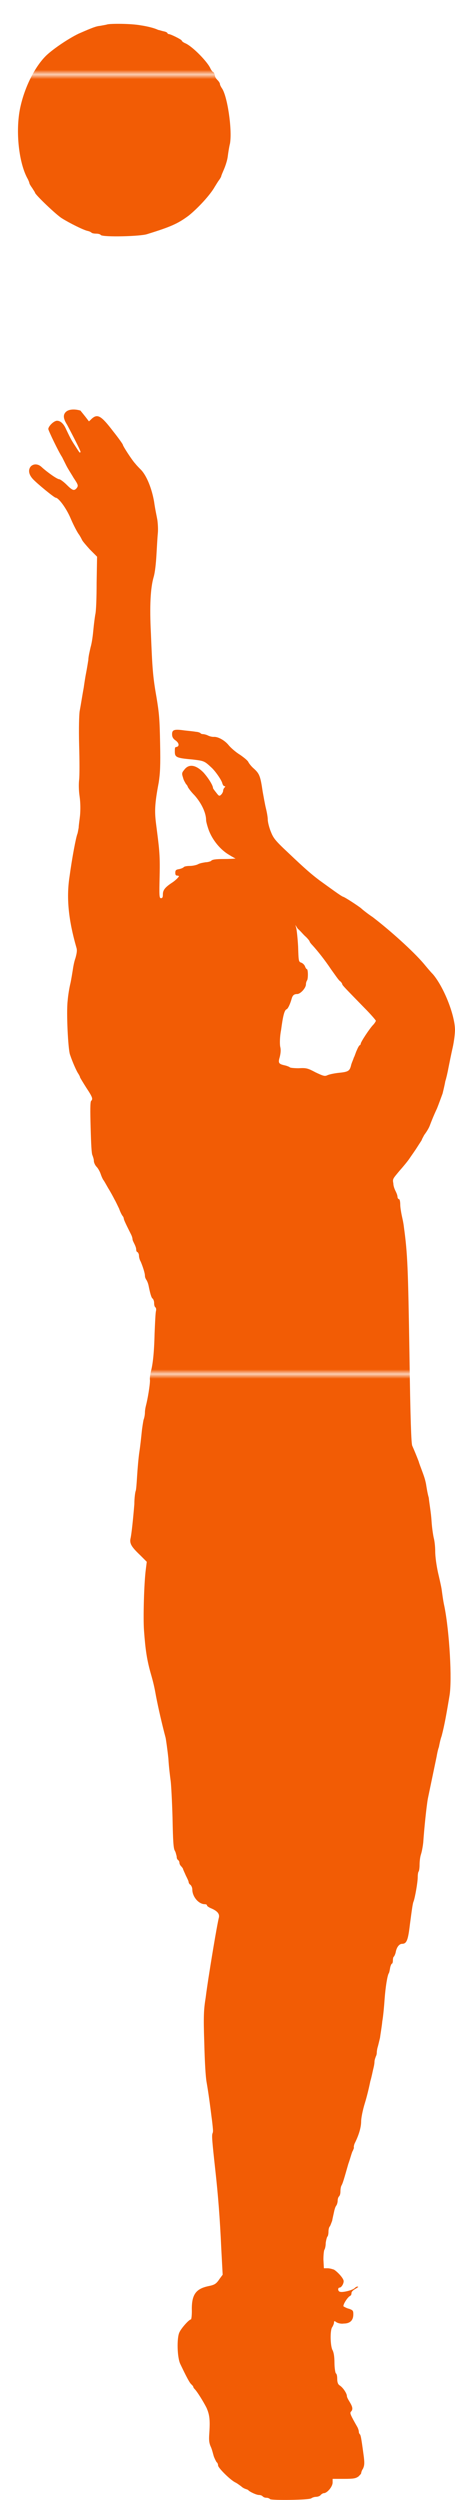 <?xml version="1.0" encoding="utf-8"?>
<!-- Generator: Adobe Illustrator 26.5.0, SVG Export Plug-In . SVG Version: 6.00 Build 0)  -->
<svg version="1.1" id="Calque_1" xmlns="http://www.w3.org/2000/svg" xmlns:xlink="http://www.w3.org/1999/xlink" x="0px" y="0px"
	 viewBox="0 0 98.9 542.5" style="enable-background:new 0 0 98.9 542.5;" xml:space="preserve">
<style type="text/css">
	.st0{fill:none;}
	.st1{fill:#F25C05;}
	.st2{fill:url(#SVGID_1_);}
	.st3{fill:url(#SVGID_00000097487229014610825100000007541176444101581440_);}
</style>
<pattern  y="656.8" width="220.7" height="281.3" patternUnits="userSpaceOnUse" id="SVGID_0000007945592792452976505" viewBox="0 -281.3 220.7 281.3" style="overflow:visible;">
	<g>
		<rect y="-281.3" class="st0" width="220.7" height="281.3"/>
		<g>
			<rect y="-281.3" class="st0" width="220.7" height="281.3"/>
			<g>
				<rect y="-281.3" class="st0" width="220.7" height="281.3"/>
				<rect y="-281.3" class="st1" width="220.7" height="281.3"/>
			</g>
		</g>
	</g>
</pattern>
<pattern  y="656.8" width="220.7" height="281.3" patternUnits="userSpaceOnUse" id="SVGID_0000007946696860467891967" viewBox="0 -281.3 220.7 281.3" style="overflow:visible;">
	<g>
		<rect y="-281.3" class="st0" width="220.7" height="281.3"/>
		<g>
			<rect y="-281.3" class="st0" width="220.7" height="281.3"/>
			<g>
				<rect y="-281.3" class="st0" width="220.7" height="281.3"/>
				<rect y="-281.3" class="st1" width="220.7" height="281.3"/>
			</g>
		</g>
	</g>
</pattern>
<g id="layer1">
	<g>
		<g>
			<pattern  id="SVGID_1_" xlink:href="#SVGID_0000007946696860467891967" patternTransform="matrix(1 0 0 1 183.434 18535.754)">
			</pattern>
			<path class="st2" d="M23.3,5.3c-0.3,0.1-1,0.2-1.5,0.3c-0.9,0.1-1.5,0.3-4.7,1.7c-2.1,1-5.4,3.2-7,4.7c-2.4,2.3-4.6,6.6-5.6,10.9
				C3.3,27.9,4,35,5.9,38.6c0.3,0.5,0.5,1.1,0.5,1.2c0,0.1,0.3,0.6,0.6,1c0.3,0.5,0.6,0.9,0.6,1c0,0.4,4.7,4.9,5.9,5.6
				c1.6,1,4.6,2.5,5.5,2.7c0.5,0.1,0.8,0.3,0.9,0.4c0.1,0.1,0.5,0.2,1,0.2c0.4,0,0.9,0.1,1,0.3c0.5,0.5,8.7,0.3,10.1-0.2
				c5.2-1.6,6.7-2.3,9-4c2-1.6,4.7-4.5,5.7-6.3c0.2-0.3,0.6-1,0.9-1.4c0.3-0.4,0.5-0.8,0.5-0.9s0.3-0.8,0.6-1.5s0.7-1.9,0.8-2.7
				s0.3-2.1,0.5-2.9c0.5-3.1-0.6-10.4-1.8-12c-0.2-0.3-0.4-0.7-0.4-0.9c0-0.2-0.3-0.6-0.5-0.8c-0.3-0.3-0.6-0.7-0.6-1.1
				c-0.1-0.4-0.3-0.7-0.4-0.7c-0.1,0-0.3-0.3-0.5-0.6c-0.5-1.4-3.9-4.9-5.5-5.6c-0.5-0.2-0.8-0.5-0.8-0.6c0-0.2-2.4-1.4-2.8-1.4
				c-0.1,0-0.3-0.1-0.3-0.2s-0.3-0.3-0.8-0.4s-1-0.3-1.2-0.3c-0.8-0.4-2.4-0.8-3.8-1C28.5,5.1,24,5.1,23.3,5.3z"/>
		</g>
		<g>
			
				<pattern  id="SVGID_00000113342159433382300800000005934815814274720171_" xlink:href="#SVGID_0000007945592792452976505" patternTransform="matrix(1 0 0 1 183.434 18535.754)">
			</pattern>
			<path style="fill:url(#SVGID_00000113342159433382300800000005934815814274720171_);" d="M14.3,89.4c-0.6,0.6-0.6,1.4,0.3,2.8
				c1.9,3.6,3,5.8,2.9,5.9c-0.2,0.2-0.1,0.3-1.2-1.4c-0.8-1.2-1.1-1.8-2-3.7c-0.5-1.1-1.2-1.7-1.9-1.7s-1.9,1.2-1.9,1.8
				c0,0.3,2.2,4.9,3,6.1c0.1,0.2,0.5,1,0.9,1.8s1.2,2,1.6,2.7c1,1.5,1.1,1.7,0.6,2.3c-0.5,0.5-0.8,0.5-2.1-0.8
				c-0.6-0.6-1.4-1.2-1.6-1.2c-0.5,0-2.7-1.6-3.8-2.6c-0.8-0.8-1.8-0.8-2.4-0.2c-0.6,0.7-0.5,1.7,0.4,2.7s4.7,4.1,5,4.1
				c0.6,0,2.3,2.2,3.3,4.6c0.6,1.4,1.4,2.9,1.7,3.3c0.3,0.4,0.6,1,0.7,1.2c0.1,0.3,0.9,1.2,1.7,2.1l1.6,1.6l-0.1,5.7
				c0,3.1-0.1,6.2-0.3,6.9c-0.1,0.6-0.3,2.1-0.4,3.2c-0.1,1.1-0.3,2.8-0.6,3.8c-0.2,0.9-0.5,2.1-0.5,2.8c-0.1,0.6-0.3,1.9-0.5,2.9
				s-0.4,2.4-0.5,3.1c-0.3,1.6-0.6,3.6-0.9,5.2c-0.1,0.8-0.2,3.5-0.1,7.3c0.1,3.4,0.1,6.7,0,7.5s-0.1,2.3,0.1,3.6
				c0.2,1.4,0.2,2.9,0.1,4.1c-0.1,1-0.3,2.2-0.3,2.7c-0.1,0.5-0.2,1.2-0.3,1.4c-0.3,0.8-1.1,4.9-1.7,9.3c-0.7,4.6-0.2,9.4,1.5,15.3
				c0.2,0.6,0.1,1.2-0.2,2.3c-0.3,0.8-0.5,2-0.6,2.7c-0.1,0.6-0.3,1.9-0.5,2.8c-0.2,0.8-0.5,2.5-0.6,3.8c-0.3,2.6,0.1,10.4,0.5,11.6
				c0.6,1.8,1.4,3.5,1.7,4c0.2,0.3,0.5,0.8,0.5,1c0.1,0.2,0.7,1.2,1.4,2.3c1.4,2.1,1.4,2.4,1,2.8c-0.2,0.2-0.2,2.1-0.1,5.8
				c0.1,3.6,0.2,5.7,0.4,6c0.1,0.3,0.3,0.8,0.3,1.2s0.3,1,0.6,1.3c0.3,0.3,0.7,1,0.9,1.6c0.2,0.6,0.5,1.2,0.6,1.3
				c0.1,0.1,0.6,1,1,1.7c0.5,0.8,1.1,1.9,1.4,2.5c0.3,0.5,0.7,1.4,1,2c0.2,0.6,0.5,1.2,0.7,1.5c0.2,0.2,0.3,0.5,0.3,0.6
				c0,0.3,0.6,1.5,1.6,3.5c0.2,0.4,0.3,0.8,0.3,1s0.2,0.6,0.4,1c0.2,0.4,0.4,0.9,0.4,1.2c0,0.3,0.1,0.6,0.3,0.6
				c0.1,0.1,0.3,0.4,0.3,0.7s0.1,0.9,0.4,1.4c0.5,1.2,0.9,2.5,0.9,3c0,0.3,0.1,0.6,0.3,0.9c0.2,0.3,0.4,0.8,0.5,1.3
				c0.3,1.5,0.6,2.7,0.9,2.8c0.1,0.1,0.3,0.5,0.3,0.9c0,0.5,0.1,0.9,0.3,1c0.1,0.1,0.2,0.4,0.1,0.8c-0.1,0.3-0.2,2.5-0.3,4.9
				c-0.1,4.3-0.4,6.7-0.8,8.2c-0.1,0.5-0.3,1.4-0.2,1.9c0,1.1-0.5,4.1-0.9,5.6c-0.1,0.4-0.2,1-0.2,1.4s-0.1,1.1-0.3,1.6
				c-0.1,0.5-0.3,1.7-0.4,2.7s-0.3,2.9-0.5,4.2s-0.4,3.7-0.5,5.3c-0.1,1.6-0.2,3-0.3,3.2c-0.1,0.2-0.3,1.5-0.3,2.9
				c-0.3,3.6-0.6,6.3-0.8,7.3c-0.3,1.2,0.1,1.9,2.1,3.8l1.4,1.4l-0.2,1.6c-0.4,3-0.6,10.7-0.4,13.3c0.3,4.1,0.6,6.4,1.6,9.8
				c0.6,2.1,0.8,3.3,1,4.4c0.5,2.6,1.3,6.1,2.1,9.1c0.1,0.5,0.4,2.6,0.6,4.5c0.1,1.9,0.4,4.1,0.5,4.9c0.1,0.7,0.3,4.3,0.4,7.9
				c0.1,5.2,0.2,6.7,0.5,7.2c0.2,0.3,0.3,0.9,0.4,1.2c0,0.4,0.1,0.7,0.3,0.8c0.1,0.1,0.3,0.3,0.3,0.6s0.2,0.6,0.4,0.8
				c0.2,0.2,0.4,0.5,0.4,0.6s0.3,0.7,0.6,1.4c0.3,0.6,0.6,1.2,0.6,1.4c0,0.2,0.2,0.5,0.4,0.6c0.2,0.2,0.4,0.6,0.4,1
				c0,1.6,1.4,3.2,2.7,3.2c0.3,0,0.5,0.1,0.5,0.3c0,0.1,0.4,0.4,0.9,0.6c1.4,0.6,1.8,1.2,1.7,1.9c-0.5,2-1.9,10.7-2.3,13.3
				c-0.1,0.7-0.4,2.6-0.6,4.2c-0.4,2.5-0.5,3.9-0.3,9.7c0.1,4.3,0.3,7.5,0.5,8.6c0.4,2.3,0.7,4.5,1.1,7.7c0.2,1.4,0.3,2.7,0.3,2.8
				c0,0.1,0,0.4-0.1,0.6c-0.2,0.5-0.1,1.6,0.6,8c0.6,5.4,1,10.4,1.3,17.1l0.3,5.6l-0.6,0.8c-0.8,1.2-1.1,1.4-2.6,1.7
				c-2.7,0.6-3.6,1.9-3.5,5.4c0,1-0.1,1.8-0.2,1.8c-0.4,0-2.1,1.9-2.5,2.8c-0.6,1.2-0.5,5.5,0.2,6.9c1,2.1,1.9,3.9,2.3,4.3
				c0.3,0.3,0.5,0.5,0.5,0.6s0.1,0.3,0.3,0.5c0.6,0.6,2,2.9,2.6,4.1c0.6,1.4,0.8,2.4,0.6,5.4c-0.1,1.4-0.1,2.1,0.3,3
				c0.3,0.6,0.5,1.6,0.7,2.2c0.2,0.5,0.5,1.1,0.6,1.2c0.2,0.1,0.3,0.5,0.3,0.7c0,0.5,2.7,3.2,3.8,3.7c0.4,0.2,0.9,0.6,1.2,0.8
				c0.3,0.3,0.7,0.5,1,0.6s0.6,0.2,0.6,0.3c0.3,0.3,1.7,1,2.3,1c0.3,0,0.6,0.1,0.8,0.3s0.5,0.3,0.8,0.3s0.6,0.1,0.8,0.3
				c0.4,0.3,8.7,0.2,9-0.2c0.1-0.1,0.6-0.3,1-0.3s0.9-0.2,1-0.4c0.2-0.2,0.5-0.4,0.7-0.4c0.7,0,1.9-1.4,1.9-2.3v-0.8h2.5
				c2.1,0,2.5-0.1,3.1-0.5c0.3-0.3,0.6-0.6,0.6-0.7s0.1-0.6,0.4-1c0.3-0.7,0.4-1.1,0.1-3.2c-0.5-3.7-0.6-4.1-0.8-4.3
				c-0.1-0.1-0.2-0.3-0.2-0.5s-0.1-0.6-0.3-1c-1.6-2.8-1.7-3.1-1.4-3.4c0.5-0.5,0.3-1.1-0.3-2.1c-0.3-0.5-0.6-1-0.6-1.3
				c0-0.5-0.8-1.8-1.6-2.3c-0.3-0.2-0.5-0.6-0.5-1.4c0-0.6-0.1-1.1-0.3-1.2c-0.1-0.1-0.3-1.1-0.3-2.3c0-1.5-0.2-2.3-0.4-2.7
				c-0.5-0.8-0.6-4.3-0.1-5c0.2-0.3,0.4-0.8,0.4-1c0-0.4,0.1-0.4,0.5-0.1c0.3,0.2,1,0.4,1.6,0.3c1.4,0,2.1-0.7,2.1-2
				c0-0.8-0.1-0.9-0.9-1.2c-0.5-0.1-1-0.4-1.2-0.5c-0.3-0.2,0.8-2,1.4-2.3c0.2-0.1,0.3-0.3,0.3-0.6s0.3-0.6,0.8-0.9s0.8-0.5,0.6-0.5
				c-0.2-0.1-0.5,0.1-0.7,0.3c-0.5,0.5-2.7,1-3.2,0.8c-0.5-0.1-0.5-0.9-0.1-0.9s0.9-0.8,0.9-1.4s-1.3-2-2.1-2.5
				c-0.3-0.1-0.9-0.3-1.4-0.3h-0.8l-0.1-1.9c0-1,0.1-1.9,0.2-2.1c0.1-0.1,0.3-0.7,0.3-1.5c0.1-0.7,0.3-1.4,0.4-1.4
				c0.1-0.1,0.2-0.6,0.2-1c0-0.5,0.1-1,0.3-1.2c0.1-0.1,0.3-0.7,0.5-1.2c0.1-0.6,0.3-1.4,0.4-1.9s0.3-1.2,0.5-1.4
				c0.2-0.3,0.3-0.8,0.3-1.1s0.1-0.7,0.3-0.9c0.2-0.2,0.3-0.6,0.3-1.1s0.1-1,0.2-1.2c0.3-0.5,0.5-1.2,1.5-4.7c0.5-1.4,0.8-2.7,1-2.9
				c0.1-0.3,0.3-0.6,0.2-0.8c0-0.2,0.1-0.6,0.2-0.8c1-2,1.4-3.6,1.4-4.8c0-0.6,0.3-2.3,0.8-3.9s1-3.8,1.2-4.8c0.3-1,0.5-2.1,0.6-2.5
				s0.3-1.2,0.3-1.7s0.3-1.1,0.3-1.2c0.1-0.1,0.2-0.5,0.2-0.8s0.1-0.9,0.2-1.2c0.1-0.3,0.3-1.2,0.5-2c0.1-0.8,0.4-2.5,0.5-3.6
				c0.2-1.1,0.4-3.3,0.5-4.8c0.2-2.7,0.6-5.1,0.9-5.6c0.1-0.1,0.2-0.6,0.3-1.2c0.1-0.5,0.3-0.9,0.4-0.9s0.2-0.3,0.2-0.7
				s0.1-0.8,0.2-0.8c0.1-0.1,0.3-0.5,0.4-0.9c0.2-1.2,0.8-1.9,1.4-1.9c1,0,1.3-0.8,1.7-4.2c0.4-3,0.6-4.6,0.8-5
				c0.3-0.8,0.9-4.1,0.9-5.3c0-0.6,0.1-1.1,0.2-1.2s0.2-0.8,0.2-1.4c0-0.7,0.1-1.7,0.3-2.3c0.2-0.6,0.4-1.7,0.5-2.6
				c0.2-3,0.7-7.8,1-9.5c0.5-2.4,1.4-6.7,1.9-9.1c0.1-0.6,0.3-1.6,0.5-2.1c0.1-0.5,0.3-1.6,0.6-2.4c0.6-2.3,1-4.5,1.7-8.7
				c0.6-3.4,0-13.9-1.1-19.4c-0.3-1.3-0.5-3-0.6-3.7s-0.5-2.4-0.8-3.7c-0.3-1.4-0.6-3.3-0.6-4.6c0-1.2-0.2-2.5-0.3-2.8
				c-0.1-0.4-0.4-2.1-0.5-3.8c-0.1-1.7-0.5-3.9-0.6-5c-0.3-1-0.5-2.4-0.6-3c-0.2-1-0.4-1.6-1-3.2c-0.1-0.3-0.4-1-0.6-1.7
				c-0.5-1.3-1-2.5-1.4-3.4c-0.2-0.5-0.4-5.4-0.6-20c-0.3-18.5-0.4-21.6-1.2-27.4c-0.1-1-0.4-2.2-0.5-2.7S87,262,87,261.4
				s-0.1-1.2-0.3-1.2c-0.1,0-0.3-0.2-0.3-0.5s-0.2-0.8-0.4-1.2c-0.2-0.4-0.5-1.1-0.5-1.7c-0.2-1-0.1-1,1.3-2.7
				c0.8-0.9,1.8-2.1,2.2-2.7c0.4-0.6,1.2-1.7,1.7-2.5s1-1.5,1-1.6s0.3-0.6,0.5-1c0.6-0.8,1-1.5,1.2-2c0.3-0.8,0.8-2.1,1.6-3.8
				c0.4-1,0.9-2.4,1.2-3.2c0.2-0.8,0.5-2.1,0.6-2.7c0.2-0.6,0.5-1.9,0.7-3c0.2-1,0.6-3,0.9-4.3s0.5-3.1,0.5-3.9
				c-0.1-3.4-2.5-9.3-4.8-12c-0.6-0.6-1.5-1.7-2-2.3c-2.3-2.7-7.3-7.2-11.1-10.1c-1.2-0.8-2.3-1.7-2.5-1.9c-0.6-0.5-3.5-2.4-3.9-2.5
				s-2.7-1.8-5.2-3.6c-1.7-1.3-2.8-2.2-6.8-6c-3-2.8-3.2-3.2-3.8-4.7c-0.3-0.8-0.6-1.9-0.6-2.5c0-0.5-0.2-1.6-0.4-2.4
				c-0.2-0.8-0.5-2.5-0.7-3.6c-0.5-3.4-0.7-3.9-1.9-5c-0.6-0.5-1.1-1.2-1.2-1.4c-0.1-0.3-0.8-0.9-1.8-1.6c-1-0.6-2.1-1.6-2.5-2.1
				c-0.8-1-2.3-1.9-3.3-1.8c-0.3,0-0.8-0.1-1.2-0.3s-0.9-0.3-1.1-0.3c-0.2,0-0.5-0.1-0.5-0.2c-0.1-0.1-0.6-0.3-1-0.3
				c-0.5-0.1-1.6-0.2-2.5-0.3c-2.1-0.3-2.7-0.2-2.7,0.8c0,0.6,0.2,1,0.8,1.4c0.8,0.6,0.8,1.3,0.1,1.4c-0.3,0-0.3,0.3-0.3,1
				c0,1.2,0.3,1.4,3.8,1.7c2.5,0.3,2.6,0.3,4.1,1.7c0.9,0.8,2.2,2.7,2.4,3.4c0.1,0.4,0.3,0.7,0.5,0.7s0.2,0.1,0,0.3
				s-0.3,0.5-0.3,0.7s-0.2,0.6-0.4,0.8c-0.4,0.4-0.5,0.4-1.1-0.4c-0.4-0.5-0.7-0.9-0.7-1c0-0.6-1.1-2.3-2.1-3.4
				c-1.7-1.7-3.2-1.9-4.2-0.5c-0.5,0.6-0.5,0.8-0.2,1.7c0.1,0.5,0.5,1.1,0.6,1.3c0.2,0.2,0.4,0.5,0.4,0.6s0.6,1,1.5,1.9
				c1.5,1.7,2.5,3.8,2.5,5.4c0,0.3,0.3,1.4,0.6,2.2c0.8,2.1,2.5,4.2,4.4,5.3c0.8,0.5,1.4,0.8,1.4,0.8s-1.1,0.1-2.5,0.1
				c-1.7,0-2.6,0.1-2.8,0.4c-0.1,0.1-0.7,0.3-1.2,0.3c-0.6,0.1-1.2,0.2-1.6,0.4c-0.3,0.2-1.2,0.4-1.8,0.4s-1.3,0.1-1.4,0.3
				c-0.1,0.1-0.5,0.3-1,0.4c-0.7,0.1-0.8,0.3-0.8,0.8c0,0.4,0.1,0.6,0.4,0.6c0.2,0,0.4,0.1,0.4,0.1c0,0.2-0.8,1-1.6,1.5
				c-1.5,1-1.9,1.6-1.9,2.5c0,0.6-0.1,0.8-0.4,0.8c-0.4,0-0.4-0.5-0.3-5c0.1-4.7-0.1-5.8-0.8-11.3c-0.3-2.5-0.3-4.1,0.6-8.8
				c0.3-2,0.4-3.6,0.3-8.5c-0.1-5.3-0.2-6.5-0.8-10.1c-0.8-4.5-0.9-6.4-1.2-13.8c-0.3-5.9-0.1-9.8,0.6-12.2c0.3-1,0.5-3,0.6-4.7
				c0.1-1.6,0.2-3.7,0.3-4.7s0-2.3-0.1-3c-0.1-0.6-0.5-2.4-0.7-3.9c-0.5-2.9-1.6-5.6-2.8-6.9c-0.3-0.3-1-1-1.3-1.4
				c-0.6-0.6-2.7-3.8-2.7-4.1c0-0.1-0.9-1.4-2.1-2.9c-2.6-3.4-3.4-3.9-4.7-2.7c-0.3,0.3-0.6,0.6-0.6,0.5c-1.2-1.6-1.6-2-1.8-2.3
				C16.2,88.7,14.9,88.8,14.3,89.4z M66.5,203.3c0.5,0.5,0.8,0.9,0.8,1s0.3,0.5,0.6,0.8c1.1,1.2,2.7,3.2,4.1,5.3
				c0.8,1.1,1.6,2.3,1.9,2.5s0.5,0.6,0.5,0.7c0,0.2,1,1.2,4.8,5.1c1.4,1.4,2.5,2.7,2.5,2.8s-0.3,0.6-0.6,0.9
				c-0.7,0.7-2.7,3.7-2.7,4.1c0,0.1-0.1,0.3-0.2,0.3s-0.4,0.5-0.6,1c-0.3,0.6-0.5,1.4-0.7,1.7c-0.1,0.4-0.5,1.2-0.6,1.7
				c-0.3,1.2-0.6,1.4-2.7,1.6c-0.9,0.1-1.9,0.3-2.4,0.5c-0.6,0.3-0.9,0.2-2.6-0.6c-1.7-0.9-2-1-3.7-0.9c-1,0-1.9-0.1-1.9-0.2
				c-0.1-0.1-0.6-0.3-1-0.4c-1.4-0.3-1.6-0.5-1.2-1.8c0.2-0.8,0.3-1.6,0.1-2.3c-0.1-0.6-0.1-2.1,0.2-3.6c0.4-3,0.7-4.3,1.2-4.5
				c0.3-0.1,0.8-1.2,1.1-2.3c0.2-0.7,0.5-1,1.2-1c0.7,0,1.9-1.3,1.9-2.1c0-0.3,0.1-0.6,0.2-0.8c0.3-0.2,0.3-2.5,0-2.5
				c-0.1,0-0.3-0.3-0.4-0.6s-0.5-0.7-0.8-0.8c-0.6-0.2-0.6-0.3-0.7-3.5c-0.1-1.8-0.3-3.6-0.4-4l-0.2-0.7l0.5,0.8
				C65.4,202.1,66,202.9,66.5,203.3z"/>
		</g>
	</g>
</g>
</svg>
